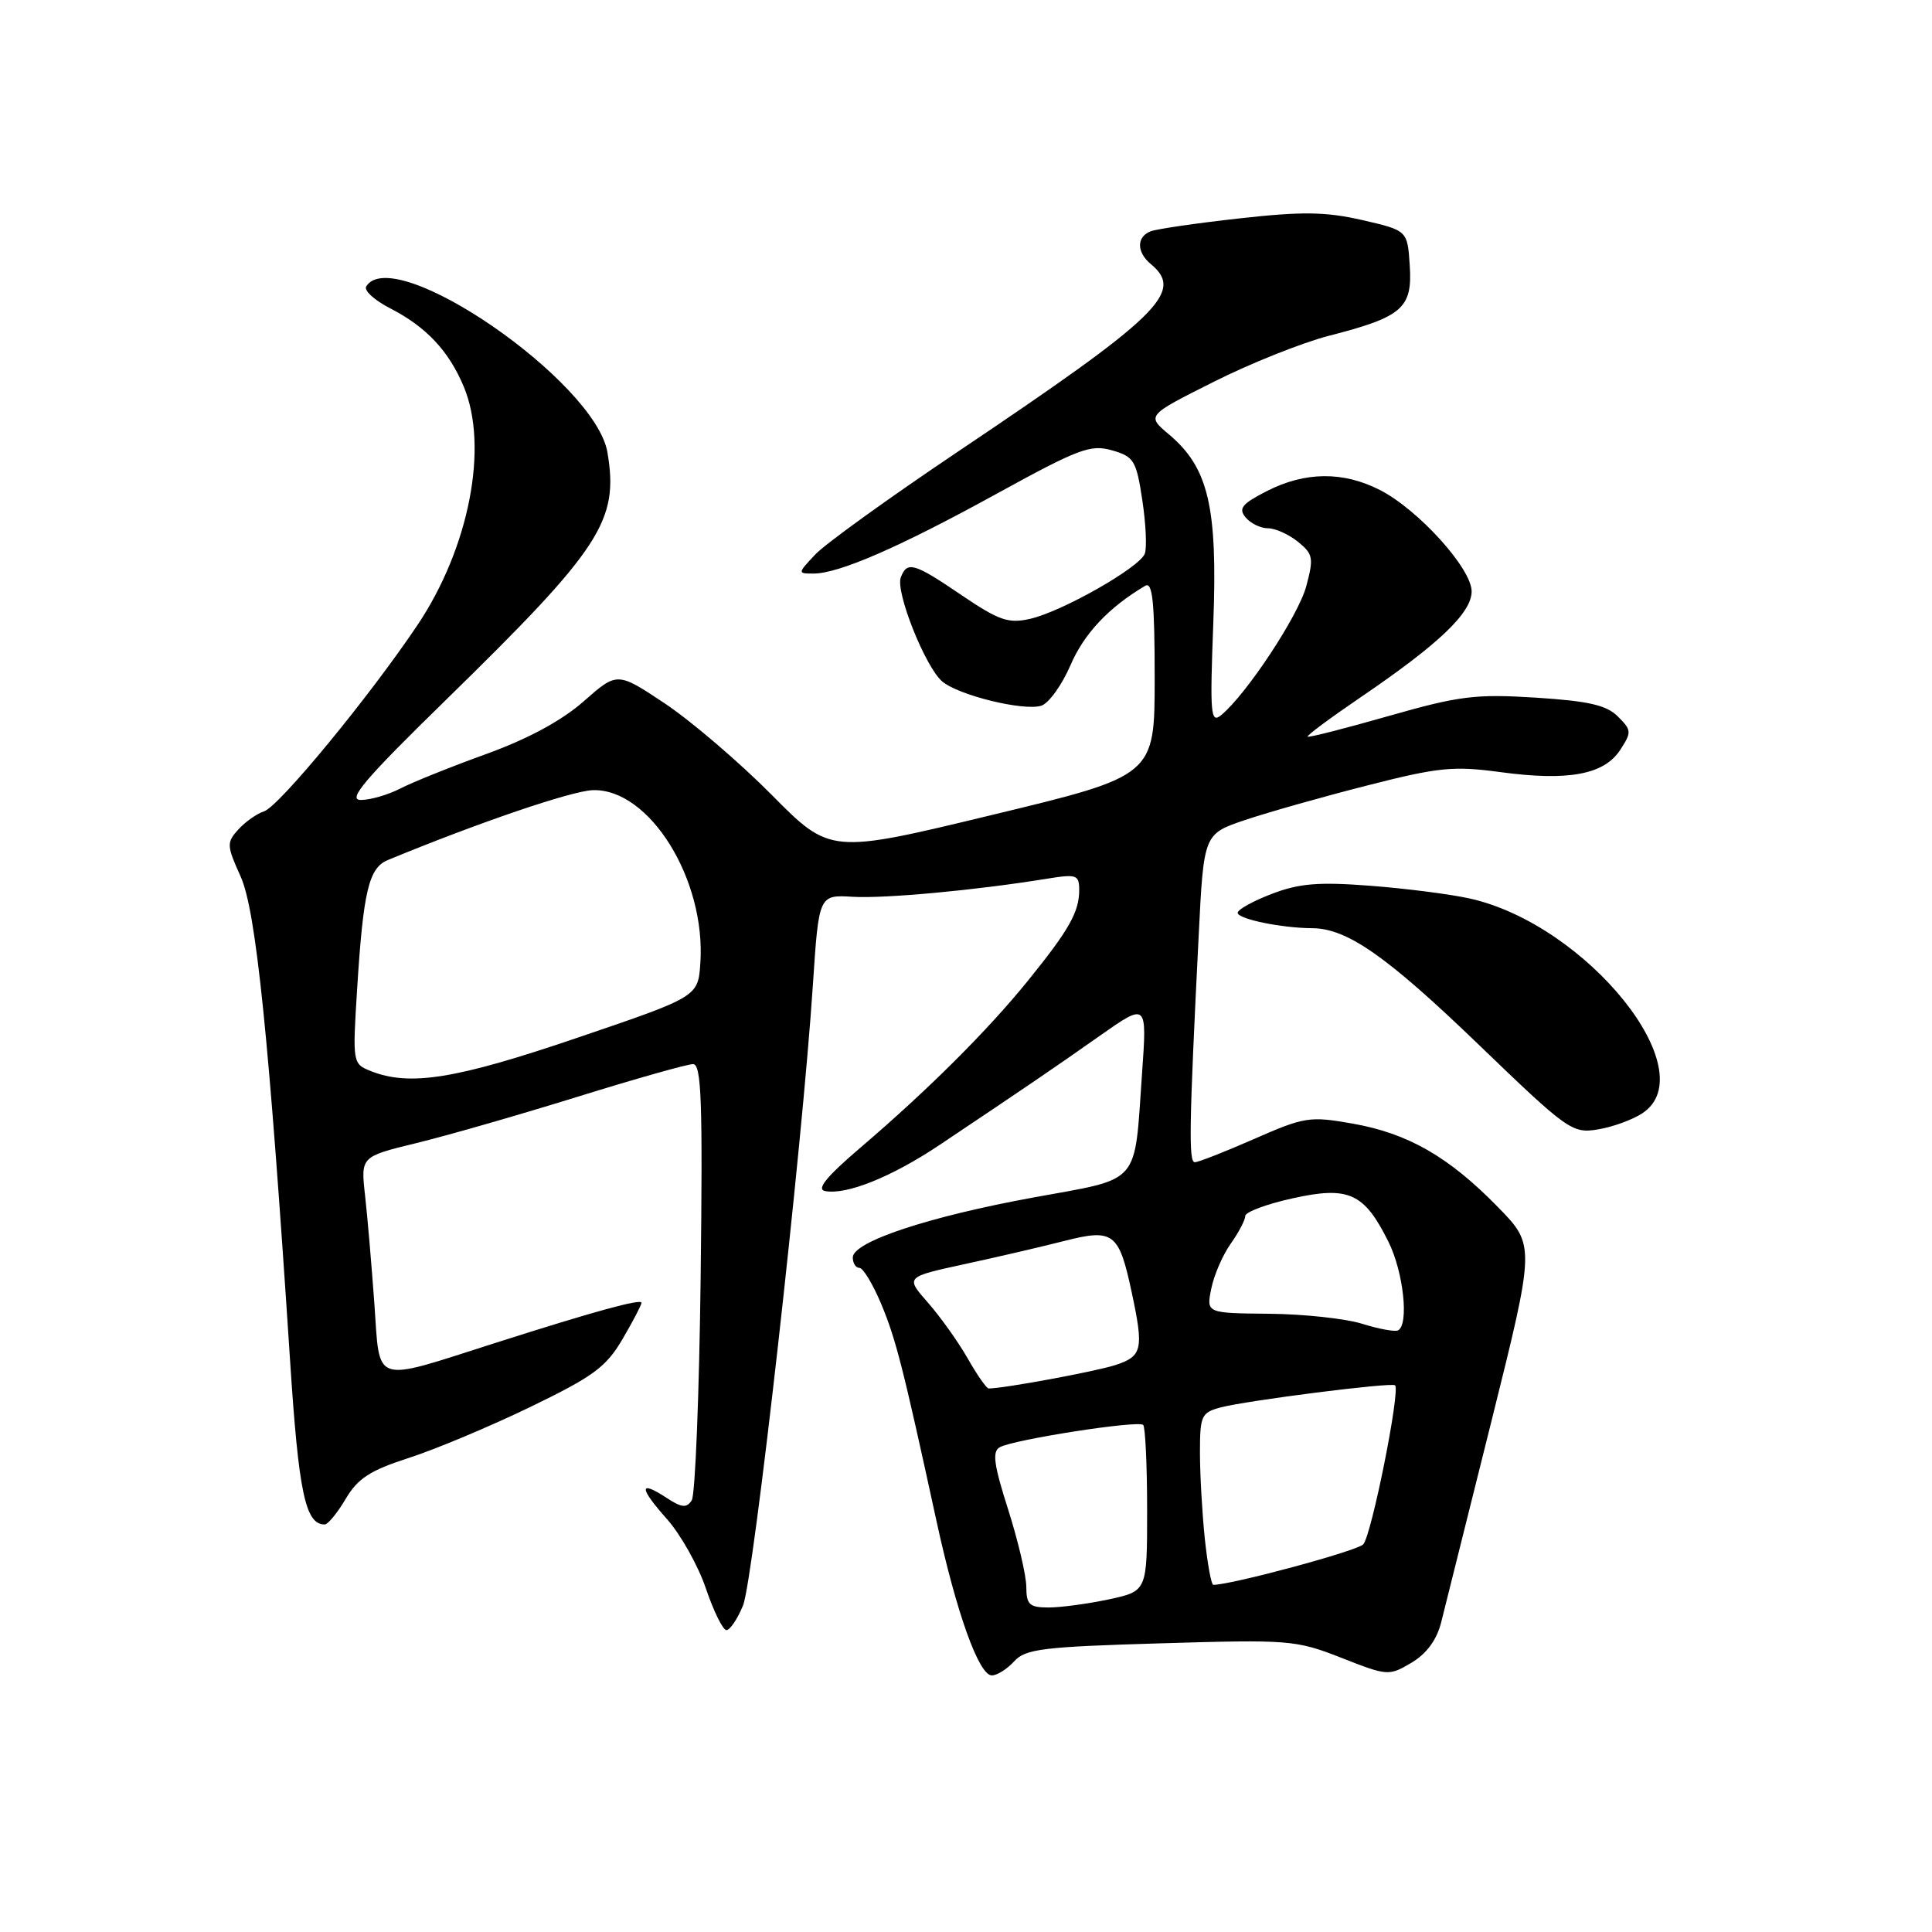 <?xml version="1.0" encoding="UTF-8" standalone="no"?>
<!DOCTYPE svg PUBLIC "-//W3C//DTD SVG 1.1//EN" "http://www.w3.org/Graphics/SVG/1.1/DTD/svg11.dtd" >
<svg xmlns="http://www.w3.org/2000/svg" xmlns:xlink="http://www.w3.org/1999/xlink" version="1.1" viewBox="0 0 256 256">
 <g >
 <path fill="currentColor"
d=" M 134.38 220.14 C 135.86 218.49 138.17 218.21 153.78 217.75 C 170.86 217.24 171.72 217.31 177.74 219.67 C 183.84 222.07 184.04 222.09 187.01 220.33 C 189.00 219.16 190.36 217.32 190.95 215.02 C 191.44 213.08 194.45 201.04 197.64 188.25 C 203.43 165.00 203.43 165.00 198.46 159.92 C 191.96 153.27 186.57 150.18 179.22 148.88 C 173.55 147.88 172.85 147.99 166.20 150.91 C 162.33 152.61 158.79 154.00 158.32 154.00 C 157.49 154.00 157.56 149.36 158.83 124.00 C 159.50 110.50 159.50 110.50 165.00 108.65 C 168.03 107.63 175.30 105.57 181.16 104.08 C 190.62 101.66 192.59 101.47 198.82 102.31 C 207.78 103.52 212.53 102.65 214.67 99.39 C 216.22 97.02 216.20 96.76 214.38 94.94 C 212.87 93.43 210.50 92.89 203.48 92.44 C 195.50 91.94 193.34 92.21 184.02 94.87 C 178.25 96.52 173.42 97.75 173.27 97.61 C 173.13 97.46 176.27 95.13 180.25 92.42 C 190.64 85.36 195.00 81.21 195.00 78.36 C 195.00 75.34 187.92 67.51 182.83 64.92 C 177.98 62.44 172.93 62.49 167.89 65.06 C 164.57 66.75 164.06 67.37 165.05 68.56 C 165.71 69.35 167.04 70.00 168.01 70.00 C 168.98 70.00 170.77 70.80 171.99 71.79 C 174.00 73.42 174.09 73.94 173.08 77.70 C 172.03 81.60 165.14 92.03 161.80 94.77 C 160.41 95.90 160.31 94.64 160.77 82.53 C 161.35 67.16 160.13 61.97 154.89 57.56 C 151.92 55.06 151.92 55.06 160.81 50.60 C 165.69 48.14 172.57 45.40 176.10 44.49 C 185.82 42.00 187.17 40.83 186.80 35.21 C 186.50 30.54 186.50 30.54 180.50 29.16 C 175.64 28.05 172.54 28.01 164.22 28.94 C 158.56 29.57 153.27 30.34 152.47 30.65 C 150.58 31.38 150.59 33.42 152.50 35.00 C 156.96 38.70 153.69 41.87 126.95 59.83 C 117.85 65.94 109.33 72.08 108.03 73.47 C 105.67 75.98 105.67 76.00 107.79 76.00 C 111.17 76.00 119.22 72.49 132.18 65.36 C 142.92 59.46 144.51 58.86 147.34 59.67 C 150.25 60.50 150.57 61.01 151.36 66.27 C 151.84 69.41 151.98 72.60 151.69 73.37 C 150.98 75.22 140.70 81.05 136.49 82.00 C 133.62 82.65 132.37 82.22 127.44 78.88 C 121.11 74.58 120.20 74.31 119.36 76.51 C 118.63 78.40 122.59 88.34 124.83 90.28 C 126.97 92.12 135.64 94.25 137.98 93.51 C 138.97 93.19 140.72 90.76 141.86 88.11 C 143.64 83.96 146.94 80.46 151.75 77.62 C 152.72 77.05 153.00 79.75 153.00 89.84 C 153.00 102.79 153.00 102.79 131.51 107.97 C 110.02 113.16 110.02 113.16 102.26 105.33 C 97.99 101.02 91.64 95.59 88.15 93.25 C 81.79 89.01 81.79 89.01 77.34 92.93 C 74.42 95.50 69.96 97.91 64.40 99.92 C 59.73 101.61 54.60 103.67 53.01 104.50 C 51.41 105.32 49.07 106.00 47.81 106.00 C 45.99 106.00 48.30 103.28 59.08 92.75 C 79.66 72.64 82.02 69.02 80.49 59.95 C 78.90 50.52 52.14 32.11 48.52 37.96 C 48.20 38.49 49.63 39.80 51.71 40.86 C 56.48 43.31 59.47 46.50 61.45 51.23 C 64.78 59.19 62.17 72.60 55.32 82.82 C 48.92 92.36 36.96 106.88 34.98 107.51 C 34.04 107.81 32.51 108.89 31.59 109.90 C 30.01 111.64 30.03 112.03 31.88 116.13 C 33.93 120.66 35.64 137.44 38.43 180.18 C 39.57 197.80 40.46 202.00 43.02 202.00 C 43.45 202.00 44.70 200.48 45.80 198.62 C 47.41 195.89 49.03 194.84 54.21 193.17 C 57.74 192.03 64.98 188.99 70.29 186.42 C 78.60 182.40 80.31 181.15 82.48 177.45 C 83.87 175.08 85.00 172.91 85.00 172.63 C 85.00 172.04 78.72 173.77 65.50 177.99 C 49.21 183.19 50.37 183.56 49.61 172.80 C 49.24 167.69 48.69 161.20 48.37 158.38 C 47.80 153.26 47.80 153.26 55.15 151.47 C 59.19 150.49 68.79 147.73 76.49 145.34 C 84.18 142.95 91.08 141.00 91.83 141.00 C 92.95 141.00 93.12 145.96 92.84 169.25 C 92.65 184.79 92.12 198.09 91.66 198.80 C 90.98 199.85 90.33 199.79 88.32 198.47 C 84.63 196.06 84.66 197.11 88.38 201.29 C 90.19 203.33 92.52 207.47 93.54 210.50 C 94.57 213.52 95.79 216.00 96.26 216.00 C 96.72 216.00 97.71 214.54 98.45 212.75 C 99.83 209.42 106.30 152.02 107.71 130.53 C 108.50 118.56 108.50 118.56 113.00 118.83 C 117.25 119.08 129.38 117.96 138.75 116.43 C 142.67 115.80 143.00 115.92 143.00 117.94 C 143.00 120.84 141.66 123.21 136.23 129.92 C 130.92 136.49 123.01 144.38 114.08 152.01 C 109.50 155.92 108.14 157.59 109.33 157.82 C 112.15 158.37 118.18 155.94 124.50 151.71 C 136.06 143.97 139.55 141.60 145.74 137.24 C 151.99 132.85 151.99 132.85 151.33 142.18 C 150.27 157.25 151.33 156.04 136.95 158.67 C 123.04 161.21 113.00 164.54 113.00 166.62 C 113.00 167.38 113.39 168.00 113.88 168.00 C 114.36 168.00 115.65 170.14 116.75 172.75 C 118.70 177.40 119.66 181.17 124.08 201.50 C 126.72 213.66 129.70 222.00 131.42 222.00 C 132.12 222.00 133.45 221.16 134.38 220.14 Z  M 217.61 147.52 C 225.96 142.05 210.31 122.54 194.77 119.06 C 192.22 118.49 186.29 117.73 181.59 117.37 C 174.74 116.84 172.15 117.05 168.53 118.44 C 166.04 119.39 164.00 120.52 164.00 120.95 C 164.00 121.77 169.79 122.97 173.85 122.99 C 178.49 123.01 183.70 126.65 195.85 138.34 C 207.72 149.78 208.33 150.21 211.70 149.66 C 213.63 149.35 216.29 148.39 217.61 147.52 Z  M 135.99 210.25 C 135.98 208.74 134.89 204.12 133.58 200.00 C 131.69 194.09 131.45 192.34 132.47 191.77 C 134.26 190.75 150.84 188.17 151.48 188.81 C 151.76 189.10 152.00 194.17 152.00 200.08 C 152.00 210.83 152.00 210.83 146.95 211.92 C 144.17 212.51 140.57 213.00 138.95 213.00 C 136.40 213.00 136.00 212.63 135.99 210.25 Z  M 159.64 203.85 C 159.29 200.47 159.00 195.35 159.00 192.46 C 159.00 187.58 159.19 187.17 161.75 186.49 C 165.23 185.57 184.38 183.14 184.85 183.56 C 185.59 184.21 181.71 203.55 180.63 204.64 C 179.76 205.53 163.17 210.00 160.77 210.00 C 160.50 210.00 160.00 207.23 159.64 203.85 Z  M 128.22 179.99 C 126.97 177.80 124.60 174.48 122.96 172.61 C 119.97 169.21 119.97 169.21 127.74 167.52 C 132.01 166.60 137.97 165.21 141.00 164.44 C 147.53 162.77 148.26 163.32 149.94 171.16 C 151.58 178.81 151.38 179.72 147.75 180.89 C 145.11 181.74 132.94 183.99 131.00 183.98 C 130.72 183.98 129.47 182.19 128.22 179.99 Z  M 180.50 175.41 C 178.30 174.72 172.75 174.12 168.17 174.08 C 159.84 174.00 159.84 174.00 160.50 170.75 C 160.86 168.96 162.02 166.28 163.08 164.79 C 164.14 163.30 165.00 161.65 165.00 161.13 C 165.00 160.60 167.81 159.55 171.25 158.79 C 178.72 157.13 180.76 158.06 183.99 164.57 C 185.97 168.57 186.72 175.50 185.25 176.28 C 184.84 176.49 182.70 176.10 180.50 175.41 Z  M 49.10 141.91 C 46.74 140.97 46.71 140.81 47.31 131.23 C 48.13 118.08 48.86 115.00 51.39 113.96 C 63.37 109.01 75.77 104.78 78.57 104.70 C 86.06 104.49 93.55 116.54 92.80 127.61 C 92.50 132.07 92.50 132.07 76.50 137.51 C 60.41 142.99 54.26 143.98 49.10 141.91 Z "/>
</g>
</svg>